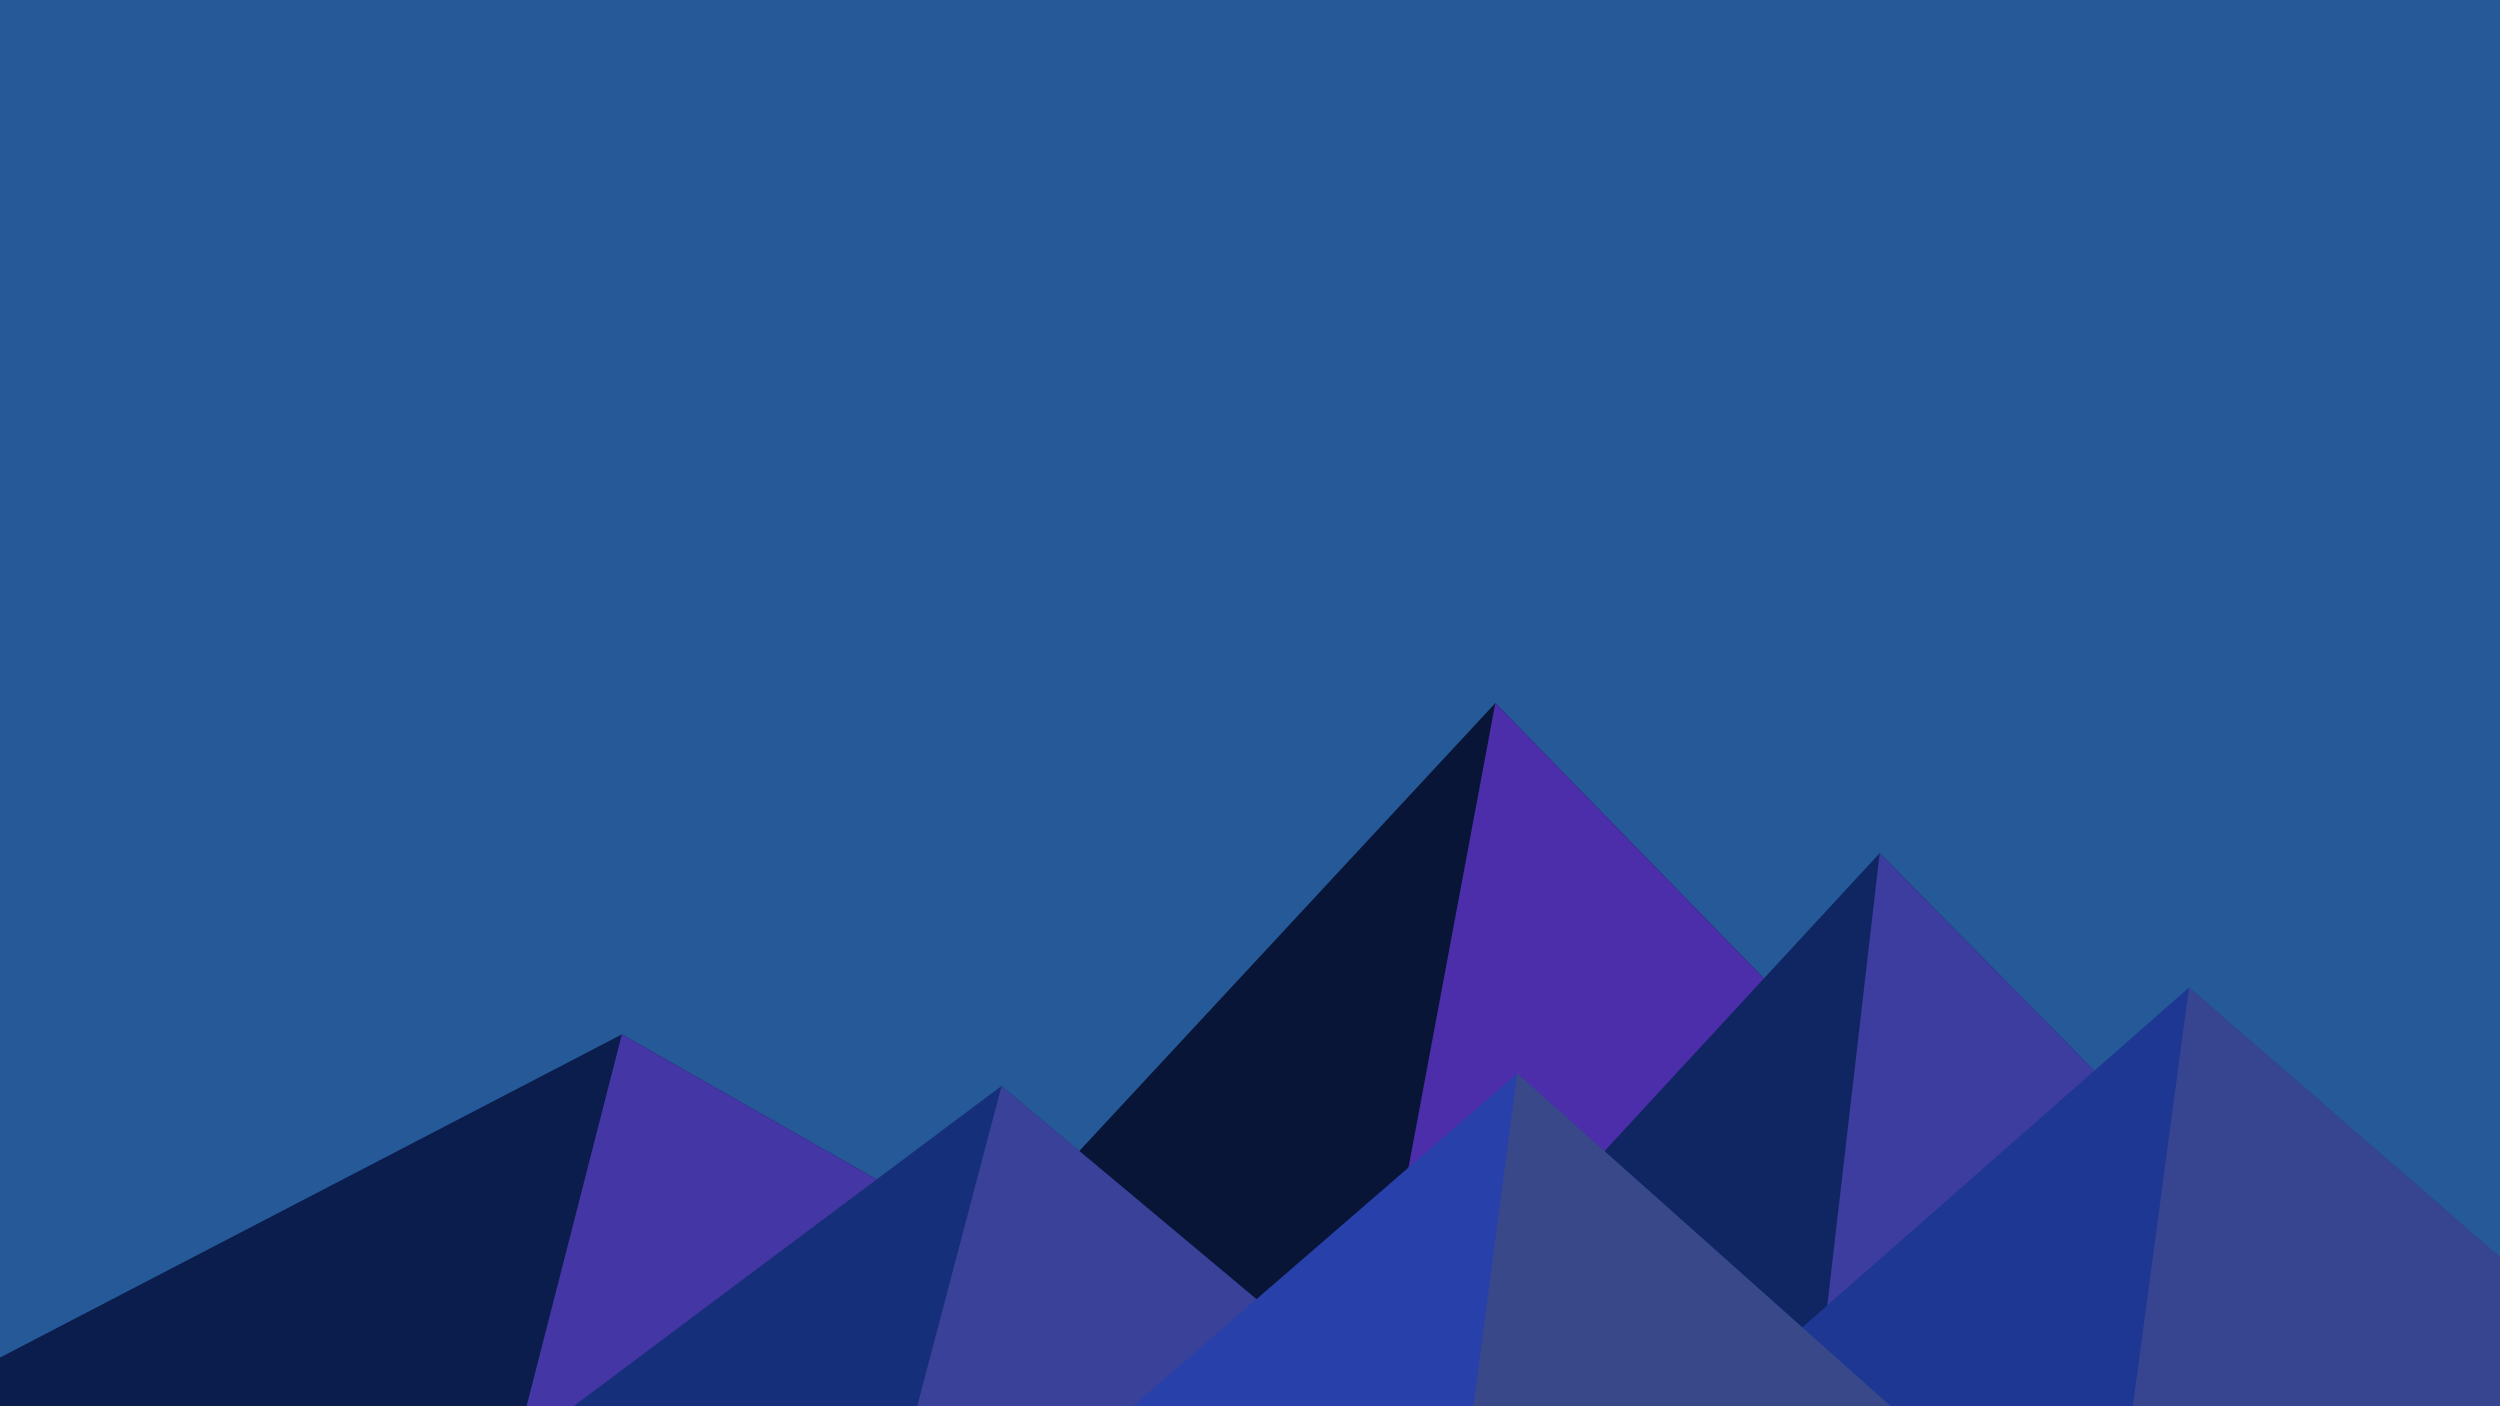 ﻿<svg xmlns='http://www.w3.org/2000/svg' viewBox='0 0 1600 900'><rect fill='#255998' width='1600' height='900'/><polygon fill='#081537' points='957 450 539 900 1396 900'/><polygon fill='#4d2eaa' points='957 450 872.9 900 1396 900'/><polygon fill='#0b1d4d' points='-60 900 398 662 816 900'/><polygon fill='#4436a5' points='337 900 398 662 816 900'/><polygon fill='#0f2663' points='1203 546 1552 900 876 900'/><polygon fill='#3d3c9f' points='1203 546 1552 900 1162 900'/><polygon fill='#152f7a' points='641 695 886 900 367 900'/><polygon fill='#394198' points='587 900 641 695 886 900'/><polygon fill='#1d3792' points='1710 900 1401 632 1096 900'/><polygon fill='#374590' points='1710 900 1401 632 1365 900'/><polygon fill='#2840aa' points='1210 900 971 687 725 900'/><polygon fill='#384888' points='943 900 1210 900 971 687'/></svg>